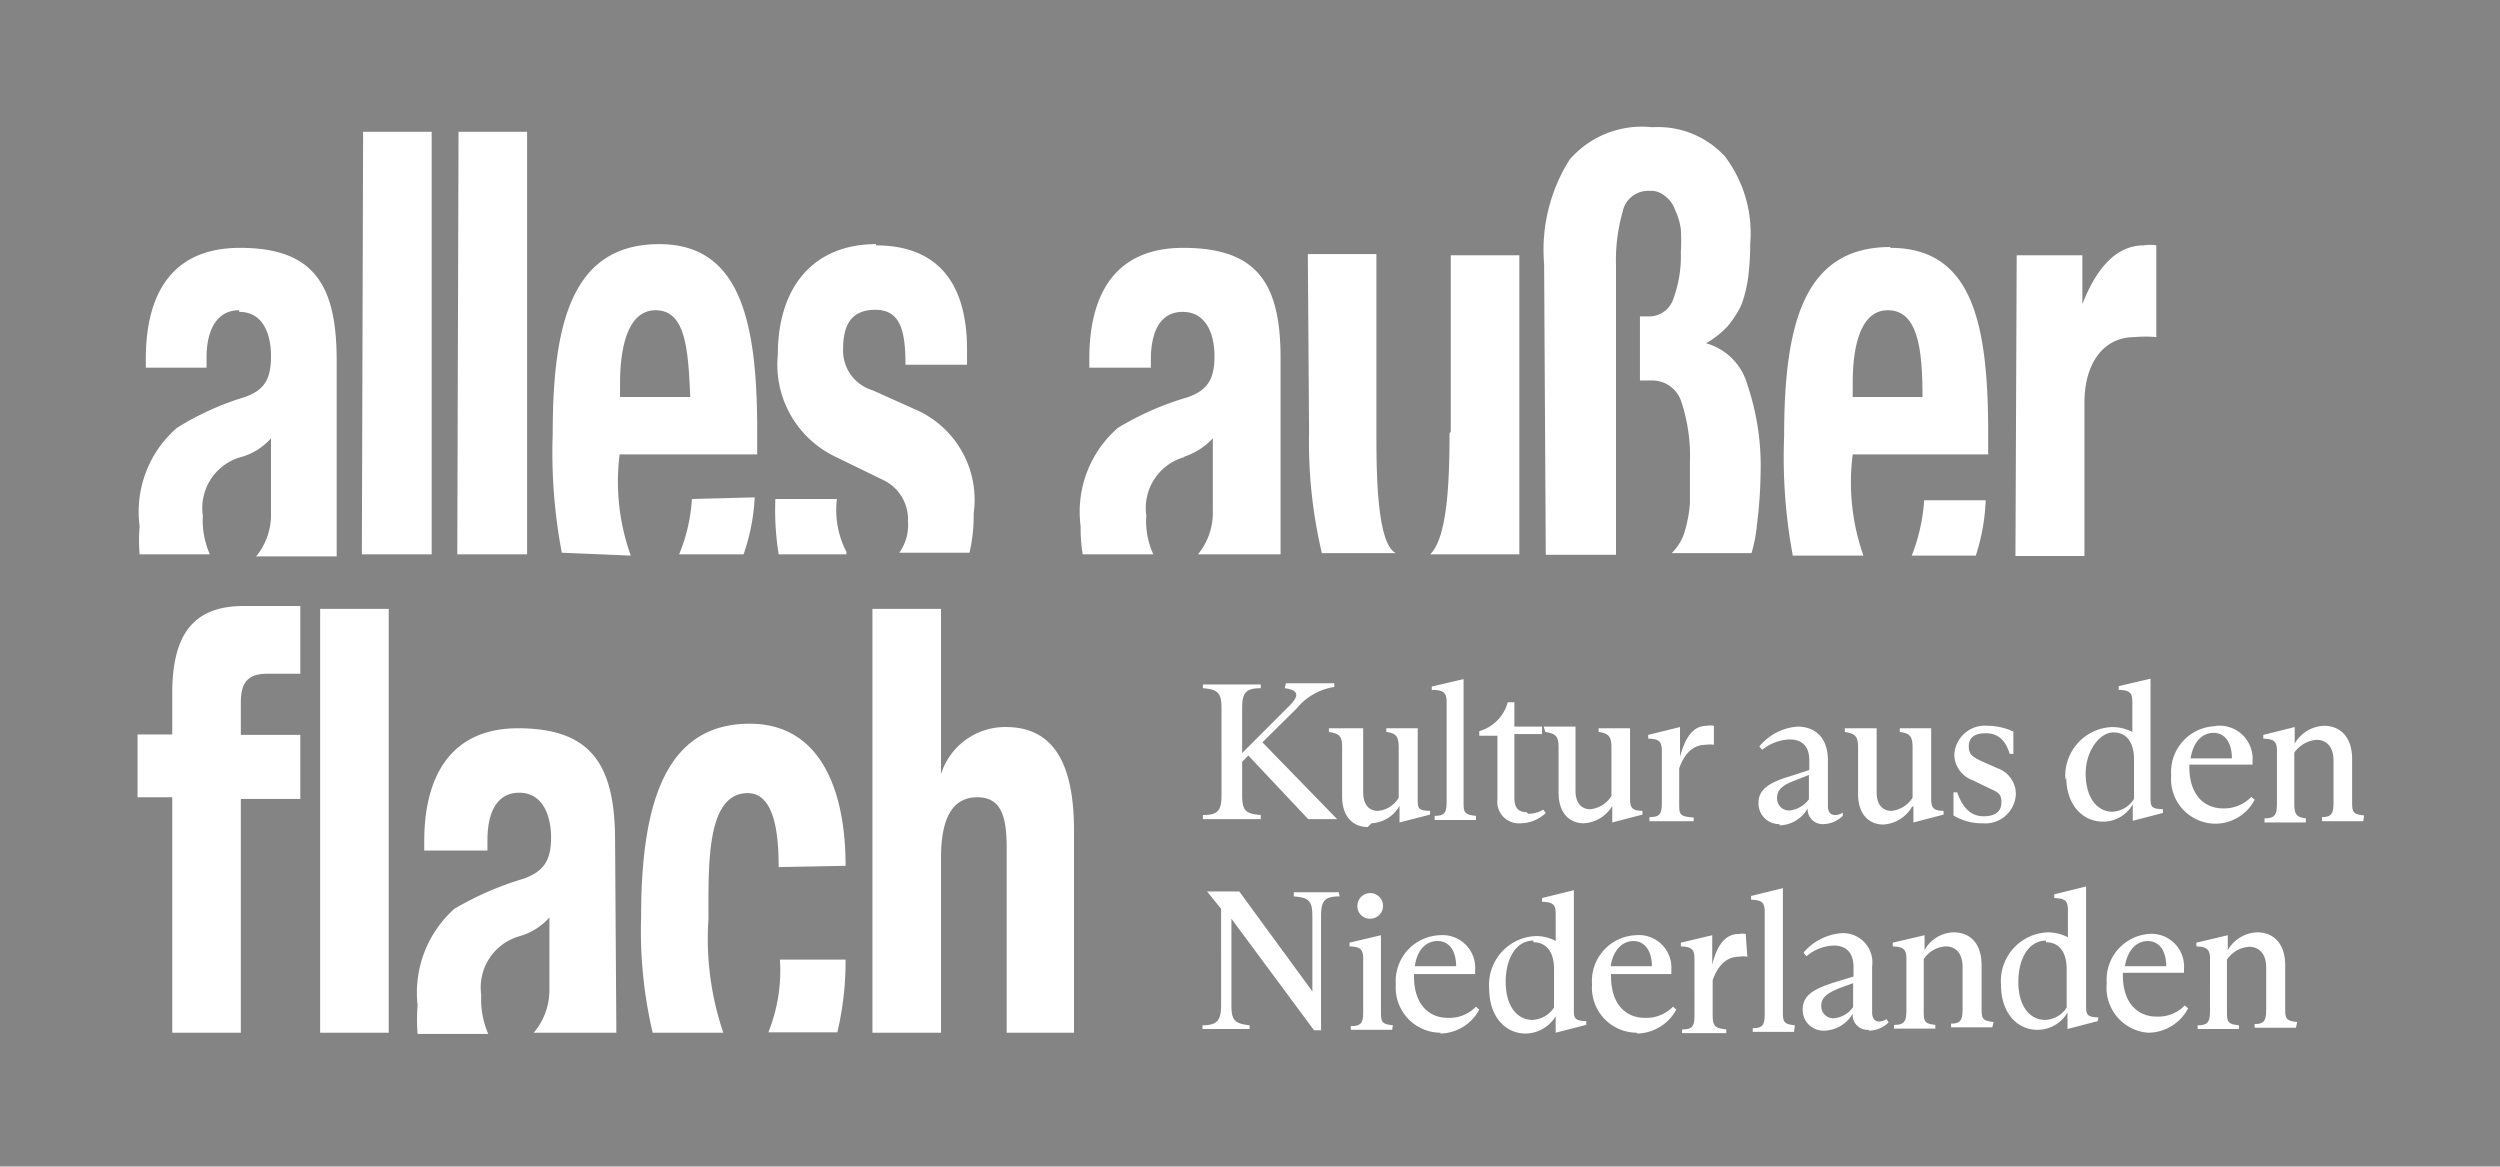 <svg id="Ebene_1" data-name="Ebene 1" xmlns="http://www.w3.org/2000/svg" xmlns:xlink="http://www.w3.org/1999/xlink" viewBox="0 0 60.52 28.24"><defs><style>.cls-1{fill:none;}.cls-2{clip-path:url(#clip-path);}.cls-3{fill:#848484;}</style><clipPath id="clip-path"><rect class="cls-1" width="60.52" height="28.24"/></clipPath></defs><g class="cls-2"><path class="cls-3" d="M15.87,7.51c-.71,0-.86,1-.86,1.76v.34h1.7c-.05-1.16-.11-2.1-.84-2.1"/><path class="cls-3" d="M49.53,22.77c-.41,0-.67.42-.67,1s.27.92.65.92a.64.64,0,0,0,.52-.3v-.93c0-.41-.18-.65-.5-.65"/><path class="cls-3" d="M34.8,22.78c-.29,0-.5.23-.55.61h1c0-.35-.15-.61-.45-.61"/><path class="cls-3" d="M44.09,24.34a.29.29,0,0,0,.31.31.64.64,0,0,0,.46-.27V23.8l-.33.12c-.26.11-.44.21-.44.42"/><path class="cls-3" d="M37.12,22.77c-.41,0-.67.42-.67,1s.27.92.65.92a.66.66,0,0,0,.52-.3v-.93c0-.41-.18-.65-.5-.65"/><path class="cls-3" d="M43.79,18.76l-.33.13c-.26.1-.44.2-.44.42a.29.29,0,0,0,.31.31.68.68,0,0,0,.46-.27Z"/><path class="cls-3" d="M57.21,19.88h-1v-.1c.24,0,.28-.09.28-.37v-1c0-.34-.18-.5-.41-.5a.73.73,0,0,0-.54.31v1.22c0,.28.05.34.28.37v.1h-1v-.1c.26,0,.3-.09.3-.37V18.17c0-.23-.08-.28-.33-.29v-.09l.76-.19h0V18h0a.86.86,0,0,1,.71-.43c.38,0,.68.26.68.8v1c0,.28,0,.34.29.37Zm-1.63,5h-1v-.09c.24,0,.28-.09.28-.37v-1c0-.34-.18-.5-.41-.5a.7.7,0,0,0-.54.31v1.22c0,.28,0,.34.29.37v.09h-1v-.09c.26,0,.3-.09.3-.37V23.21c0-.23-.08-.29-.33-.3v-.09l.76-.18h0V23h0a.86.86,0,0,1,.71-.43c.38,0,.68.25.68.8v1c0,.28,0,.34.29.37ZM52,25A1.09,1.09,0,0,1,51,23.8a1.11,1.11,0,0,1,1-1.19.79.79,0,0,1,.87.84v.1H51.39v.06c0,.65.34,1,.82,1a.9.9,0,0,0,.68-.27l.08.07A1.1,1.1,0,0,1,52,25m-2-6.12a1.18,1.18,0,0,1,1.14-1.28,1.1,1.1,0,0,1,.48.12h0V17c0-.24-.07-.29-.33-.3v-.09l.77-.18h0v2.85c0,.24,0,.3.3.31v.09l-.73.19h0v-.4h0a.82.82,0,0,1-.72.42c-.49,0-.89-.4-.89-1.08m.76,5.91-.73.19h0v-.4h0a.84.84,0,0,1-.73.42c-.48,0-.88-.4-.88-1.09a1.18,1.18,0,0,1,1.14-1.27,1.07,1.07,0,0,1,.48.12h0v-.66c0-.23-.07-.28-.33-.29v-.09l.77-.19h0v2.86c0,.23,0,.3.3.31Zm-2.55.15h-1v-.09c.24,0,.28-.09.28-.37v-1c0-.34-.17-.5-.41-.5a.68.68,0,0,0-.53.31v1.22c0,.28,0,.34.28.37v.09h-1v-.09c.26,0,.3-.09.3-.37V23.21c0-.23-.07-.29-.33-.3v-.09l.77-.18h0V23h0a.83.83,0,0,1,.7-.43c.39,0,.68.25.68.8v1c0,.28,0,.34.29.37Zm-3,.06a.36.36,0,0,1-.38-.39v0h0a.82.82,0,0,1-.69.41.5.5,0,0,1-.52-.52c0-.35.3-.5.77-.65l.46-.14v-.23c0-.35-.18-.52-.48-.52a1.06,1.06,0,0,0-.66.26l-.07-.09a1.35,1.35,0,0,1,.92-.47.71.71,0,0,1,.74.81v1.1c0,.16.07.23.17.23a.35.35,0,0,0,.18-.06l.05.08a.69.69,0,0,1-.47.2m-2.16-5a.5.5,0,0,1-.52-.52c0-.34.3-.5.77-.64l.46-.15v-.23c0-.35-.18-.51-.48-.51a1.13,1.13,0,0,0-.66.25l-.07-.08a1.32,1.32,0,0,1,.92-.48c.42,0,.74.25.74.82v1.1c0,.16.07.22.18.22a.32.32,0,0,0,.18-.06l0,.08a.69.69,0,0,1-.47.2.36.36,0,0,1-.38-.38v0h0a.8.8,0,0,1-.69.41m.36,5h-1v-.09c.26,0,.29-.09.29-.37V22.08c0-.24-.07-.29-.33-.3v-.09l.77-.19h0v2.95c0,.28,0,.34.29.37Zm-1.13-1.82a.6.6,0,0,0-.2,0c-.27,0-.5.17-.64.57v.83c0,.28.05.33.33.36v.09H40.72v-.09c.26,0,.3-.08.3-.36V23.21c0-.23-.07-.29-.33-.3v-.09l.76-.18h0v.71h0c.14-.56.37-.74.65-.74a.41.41,0,0,1,.16,0ZM39.62,25a1.09,1.09,0,0,1-1.08-1.17,1.11,1.11,0,0,1,1.05-1.19.79.79,0,0,1,.87.84v.1H39v.06c0,.65.34,1,.82,1a.9.9,0,0,0,.68-.27l.08.07a1.1,1.1,0,0,1-.94.58m-1.24-.21-.74.19h0v-.4h0a.86.86,0,0,1-.73.42c-.48,0-.88-.4-.88-1.09a1.18,1.18,0,0,1,1.13-1.27,1,1,0,0,1,.48.12h0v-.66c0-.23-.07-.28-.33-.29v-.09l.77-.19h0v2.86c0,.23,0,.3.3.31ZM34.87,25a1.09,1.09,0,0,1-1.08-1.17,1.11,1.11,0,0,1,1.06-1.19.79.79,0,0,1,.86.84v.1H34.23v.06c0,.65.34,1,.82,1a.89.89,0,0,0,.68-.27l.08.07a1.09,1.09,0,0,1-.94.58m-1.76-5c-.34,0-.62-.23-.62-.74V18.1c0-.27-.05-.34-.32-.38v-.09H33v1.55c0,.31.15.45.36.45a.65.65,0,0,0,.5-.32V18.1c0-.27-.06-.35-.3-.38v-.09h.76v1.7c0,.24,0,.29.3.3v.09l-.74.19h0v-.4h0a.83.83,0,0,1-.68.42m-.34,2a.31.31,0,1,1,.31.31.3.3,0,0,1-.31-.31m.84,3h-1v-.09c.27,0,.3-.09.3-.37V23.21c0-.23-.07-.29-.33-.3v-.09l.76-.18h0v1.81c0,.28,0,.34.29.37ZM32.43,21.7c-.36,0-.45.1-.45.48v2.76h-.17l-2-2.7h0v2.09c0,.37.08.45.44.49v.09H29.11v-.09c.36,0,.45-.12.45-.49V22l-.34-.42v0H30L31.77,24h0V22.18c0-.38-.09-.45-.45-.48v-.1h1.09ZM28.69,11.06a1.28,1.28,0,0,0-.94,1.42,1.93,1.93,0,0,0,.17.94H26.21a3.89,3.89,0,0,1-.05-.68,2.69,2.69,0,0,1,.9-2.38,7,7,0,0,1,1.68-.74c.5-.17.66-.45.66-1s-.21-1.07-.77-1.07-.77.51-.77,1.15V8.9H26.37V8.69C26.37,7,27.09,6,28.64,6,30.43,6,31,6.85,31,8.67v4.75H29a1.59,1.59,0,0,0,.36-1.06V10.61a1.62,1.62,0,0,1-.71.45M26,25H24.37V20.54c0-.73-.11-1.24-.71-1.24s-.88.5-.88,1.47V25H21.12V14.74h1.66v4h0a1.63,1.63,0,0,1,1.57-1.14c1.29,0,1.65,1.11,1.65,2.52ZM18.85,13.42a6.79,6.79,0,0,1-.08-1.34h1.49a2.2,2.2,0,0,0,.23,1.28l0,.06Zm0,7.57c0-.84-.11-1.79-.75-1.79-1,0-.95,1.72-.95,3.05A7.07,7.07,0,0,0,17.51,25H15.8a10.78,10.78,0,0,1-.28-2.8c0-2.76.59-4.68,2.63-4.68,1.68,0,2.32,1.55,2.32,3.44Zm1.39,4H18.6a4,4,0,0,0,.28-1.76h1.59a7.48,7.48,0,0,1-.2,1.76m-2-12.95A4.92,4.92,0,0,1,18,13.42H16.44a4.13,4.13,0,0,0,.31-1.34Zm-4.67,1.34a13,13,0,0,1-.22-2.88c0-2.69.47-4.59,2.58-4.59,1.95,0,2.37,1.85,2.37,4.5V11H15a5.29,5.29,0,0,0,.27,2.45Zm1.32,11.52V25h-2A1.59,1.59,0,0,0,13.3,24V22.21a1.53,1.53,0,0,1-.71.45,1.29,1.29,0,0,0-.94,1.43,2.08,2.08,0,0,0,.17.94H10.11a4,4,0,0,1,0-.69A2.72,2.72,0,0,1,11,22a7.56,7.56,0,0,1,1.68-.73c.5-.18.66-.46.66-1s-.21-1.08-.77-1.08-.77.51-.77,1.15v.25H10.27v-.22c0-1.68.72-2.74,2.27-2.74,1.79,0,2.35.9,2.35,2.73ZM9.41,25H7.75V14.74H9.41ZM7.27,16.31h-.8c-.46,0-.64.2-.64.7v.78H7.27v1.55H5.83V25H4.17v-5.7H3.33V17.78h.84v-1c0-1.43.52-2.11,1.73-2.11.3,0,1.07,0,1.37,0ZM5.79,7.51C5.24,7.51,5,8,5,8.66V8.9H3.53V8.69C3.53,7,4.25,6,5.81,6c1.79,0,2.34.9,2.34,2.72v4.75H6.2a1.59,1.59,0,0,0,.36-1.06V10.61a1.51,1.51,0,0,1-.71.45,1.28,1.28,0,0,0-.94,1.42,2.05,2.05,0,0,0,.17.94H3.38a3.89,3.89,0,0,1,0-.68,2.69,2.69,0,0,1,.9-2.38A6.8,6.8,0,0,1,5.9,9.62c.51-.17.66-.45.66-1s-.2-1.07-.77-1.07m3-4.36h1.66V13.42H8.76Zm2.31,0h1.66V13.42H11.07ZM21.2,5.94c1.53,0,2.21.95,2.21,2.52v.37H21.92c0-.84-.13-1.33-.73-1.33s-.78.39-.78.95a1,1,0,0,0,.72,1l1,.45a2.38,2.38,0,0,1,1.44,2.53,3.9,3.9,0,0,1-.1.95h-1.7a1.15,1.15,0,0,0,.21-.76,1.05,1.05,0,0,0-.6-1l-1.17-.57a2.47,2.47,0,0,1-1.38-2.47c0-1.63.86-2.67,2.38-2.67m9.92,10.63H32.3v.09a1.46,1.46,0,0,0-.91.52l-.83.82,1.81,1.86v0h-.7l-1.45-1.54-.15.15v.81c0,.38.09.45.45.48v.1h-1.4v-.1c.36,0,.45-.1.45-.48V17.14c0-.37-.09-.45-.45-.48v-.09h1.4v.09c-.36,0-.45.11-.45.48v1.09h0l1.14-1.14c.22-.22.27-.38-.11-.43Zm.53-10.39h1.66v4.31c0,.89,0,2.7.47,2.93H32a11.66,11.66,0,0,1-.31-2.93Zm3,10.56v-.09l.77-.18h0v2.94c0,.28,0,.34.3.37v.1h-1v-.1c.26,0,.29-.09.29-.37V17c0-.23-.07-.29-.33-.3m.43-6.25V6.18h1.66v7.24H34.62c.43-.41.47-1.85.47-2.93M37,19.7a.7.7,0,0,0,.36-.1l.06.08a.89.89,0,0,1-.61.25.52.52,0,0,1-.56-.58V17.81h-.44V17.7A1,1,0,0,0,36.5,17h.16v.59h.67v.18h-.67v1.54c0,.25.1.35.29.35m.42-2.07h.77v1.55c0,.31.15.45.36.45a.69.69,0,0,0,.51-.32V18.1c0-.27-.07-.35-.31-.38v-.09h.76v1.7c0,.24.06.29.3.3v.09l-.73.19h0v-.4h0a.86.86,0,0,1-.69.42c-.33,0-.61-.23-.61-.74V18.1c0-.27-.06-.34-.32-.38ZM41,19.78v.1H39.93v-.1c.26,0,.3-.08.3-.36V18.18c0-.24-.07-.29-.33-.3v-.09l.77-.19h0v.72h0c.15-.56.37-.75.65-.75a.43.43,0,0,1,.17,0v.46a.65.65,0,0,0-.2,0c-.27,0-.5.17-.64.57v.83c0,.29,0,.33.33.36m-3.6-13.4A4.09,4.09,0,0,1,38,3.86,2.32,2.32,0,0,1,40,3.08a2.2,2.2,0,0,1,1.76.71,3.08,3.08,0,0,1,.61,2.1,6.68,6.68,0,0,1-.05.82,3.19,3.19,0,0,1-.16.66,2.28,2.28,0,0,1-.34.53,2.19,2.19,0,0,1-.52.41v0a1.44,1.44,0,0,1,1,1,6.15,6.15,0,0,1,.32,2.16,11,11,0,0,1-.09,1.25,3.46,3.46,0,0,1-.13.67H40.47a1.25,1.25,0,0,0,.29-.45,3.2,3.2,0,0,0,.15-.76c0-.29,0-.64,0-1a4.18,4.18,0,0,0-.21-1.46A.74.74,0,0,0,40,9.21h-.3V7.66h.2a.62.62,0,0,0,.61-.43,3,3,0,0,0,.18-1.13,4.56,4.56,0,0,0,0-.55,1.62,1.62,0,0,0-.14-.47.69.69,0,0,0-.24-.33.52.52,0,0,0-.38-.13.63.63,0,0,0-.65.51,4.3,4.3,0,0,0-.16,1.3v7H37.42ZM45.76,6c2,0,2.37,1.85,2.37,4.5V11H44.85a5.34,5.34,0,0,0,.26,2.45H43.4a13,13,0,0,1-.21-2.88c0-2.69.46-4.59,2.57-4.59m.52,7.47a4.45,4.45,0,0,0,.3-1.34h1.49a4.92,4.92,0,0,1-.24,1.34Zm0,6.09a.86.86,0,0,1-.69.42c-.33,0-.61-.23-.61-.74V18.1c0-.27-.06-.34-.32-.38v-.09h.77v1.55c0,.31.15.45.36.45a.69.69,0,0,0,.51-.32V18.1c0-.27-.06-.35-.31-.38v-.09h.76v1.7c0,.24.06.29.3.3v.09l-.73.19h0v-.4ZM48,18.44l.36.16a.66.66,0,0,1,.44.62.74.74,0,0,1-.81.71,1.31,1.31,0,0,1-.7-.19v-.56h.09c.14.4.35.58.64.58s.43-.12.43-.34-.09-.24-.34-.36l-.35-.17a.67.67,0,0,1-.45-.62.74.74,0,0,1,.81-.7,1.49,1.49,0,0,1,.62.14v.54h-.09c-.1-.34-.29-.5-.58-.5s-.41.12-.41.32.1.26.34.37m.82-12.26h1.59V7.36h0c.34-.86.81-1.42,1.49-1.42a.88.88,0,0,1,.3,0V8.16a3,3,0,0,0-.52,0c-.79,0-1.22.67-1.22,1.59v3.71H48.79Zm4.84,11.39a.8.8,0,0,1,.87.84v.1H53v.06c0,.65.34,1,.82,1a.91.91,0,0,0,.68-.28l.08.07a1.07,1.07,0,0,1-.94.58,1.08,1.08,0,0,1-1.08-1.17,1.11,1.11,0,0,1,1.05-1.19M0,28.24H60.52V0H0Z"/><path class="cls-3" d="M39.55,22.78c-.29,0-.5.23-.56.61h1c0-.35-.16-.61-.45-.61"/><path class="cls-3" d="M52,22.78c-.29,0-.5.23-.56.61h1c0-.35-.15-.61-.45-.61"/><path class="cls-3" d="M45.7,7.51c-.71,0-.85,1-.85,1.76v.34h1.69c0-1.16-.11-2.1-.84-2.1"/><path class="cls-3" d="M51.66,19.31v-.93c0-.41-.18-.65-.5-.65s-.67.43-.67,1,.27.92.65.92a.65.65,0,0,0,.52-.31"/><path class="cls-3" d="M53.59,17.74c-.29,0-.5.23-.56.62h1c0-.36-.15-.62-.45-.62"/></g></svg>